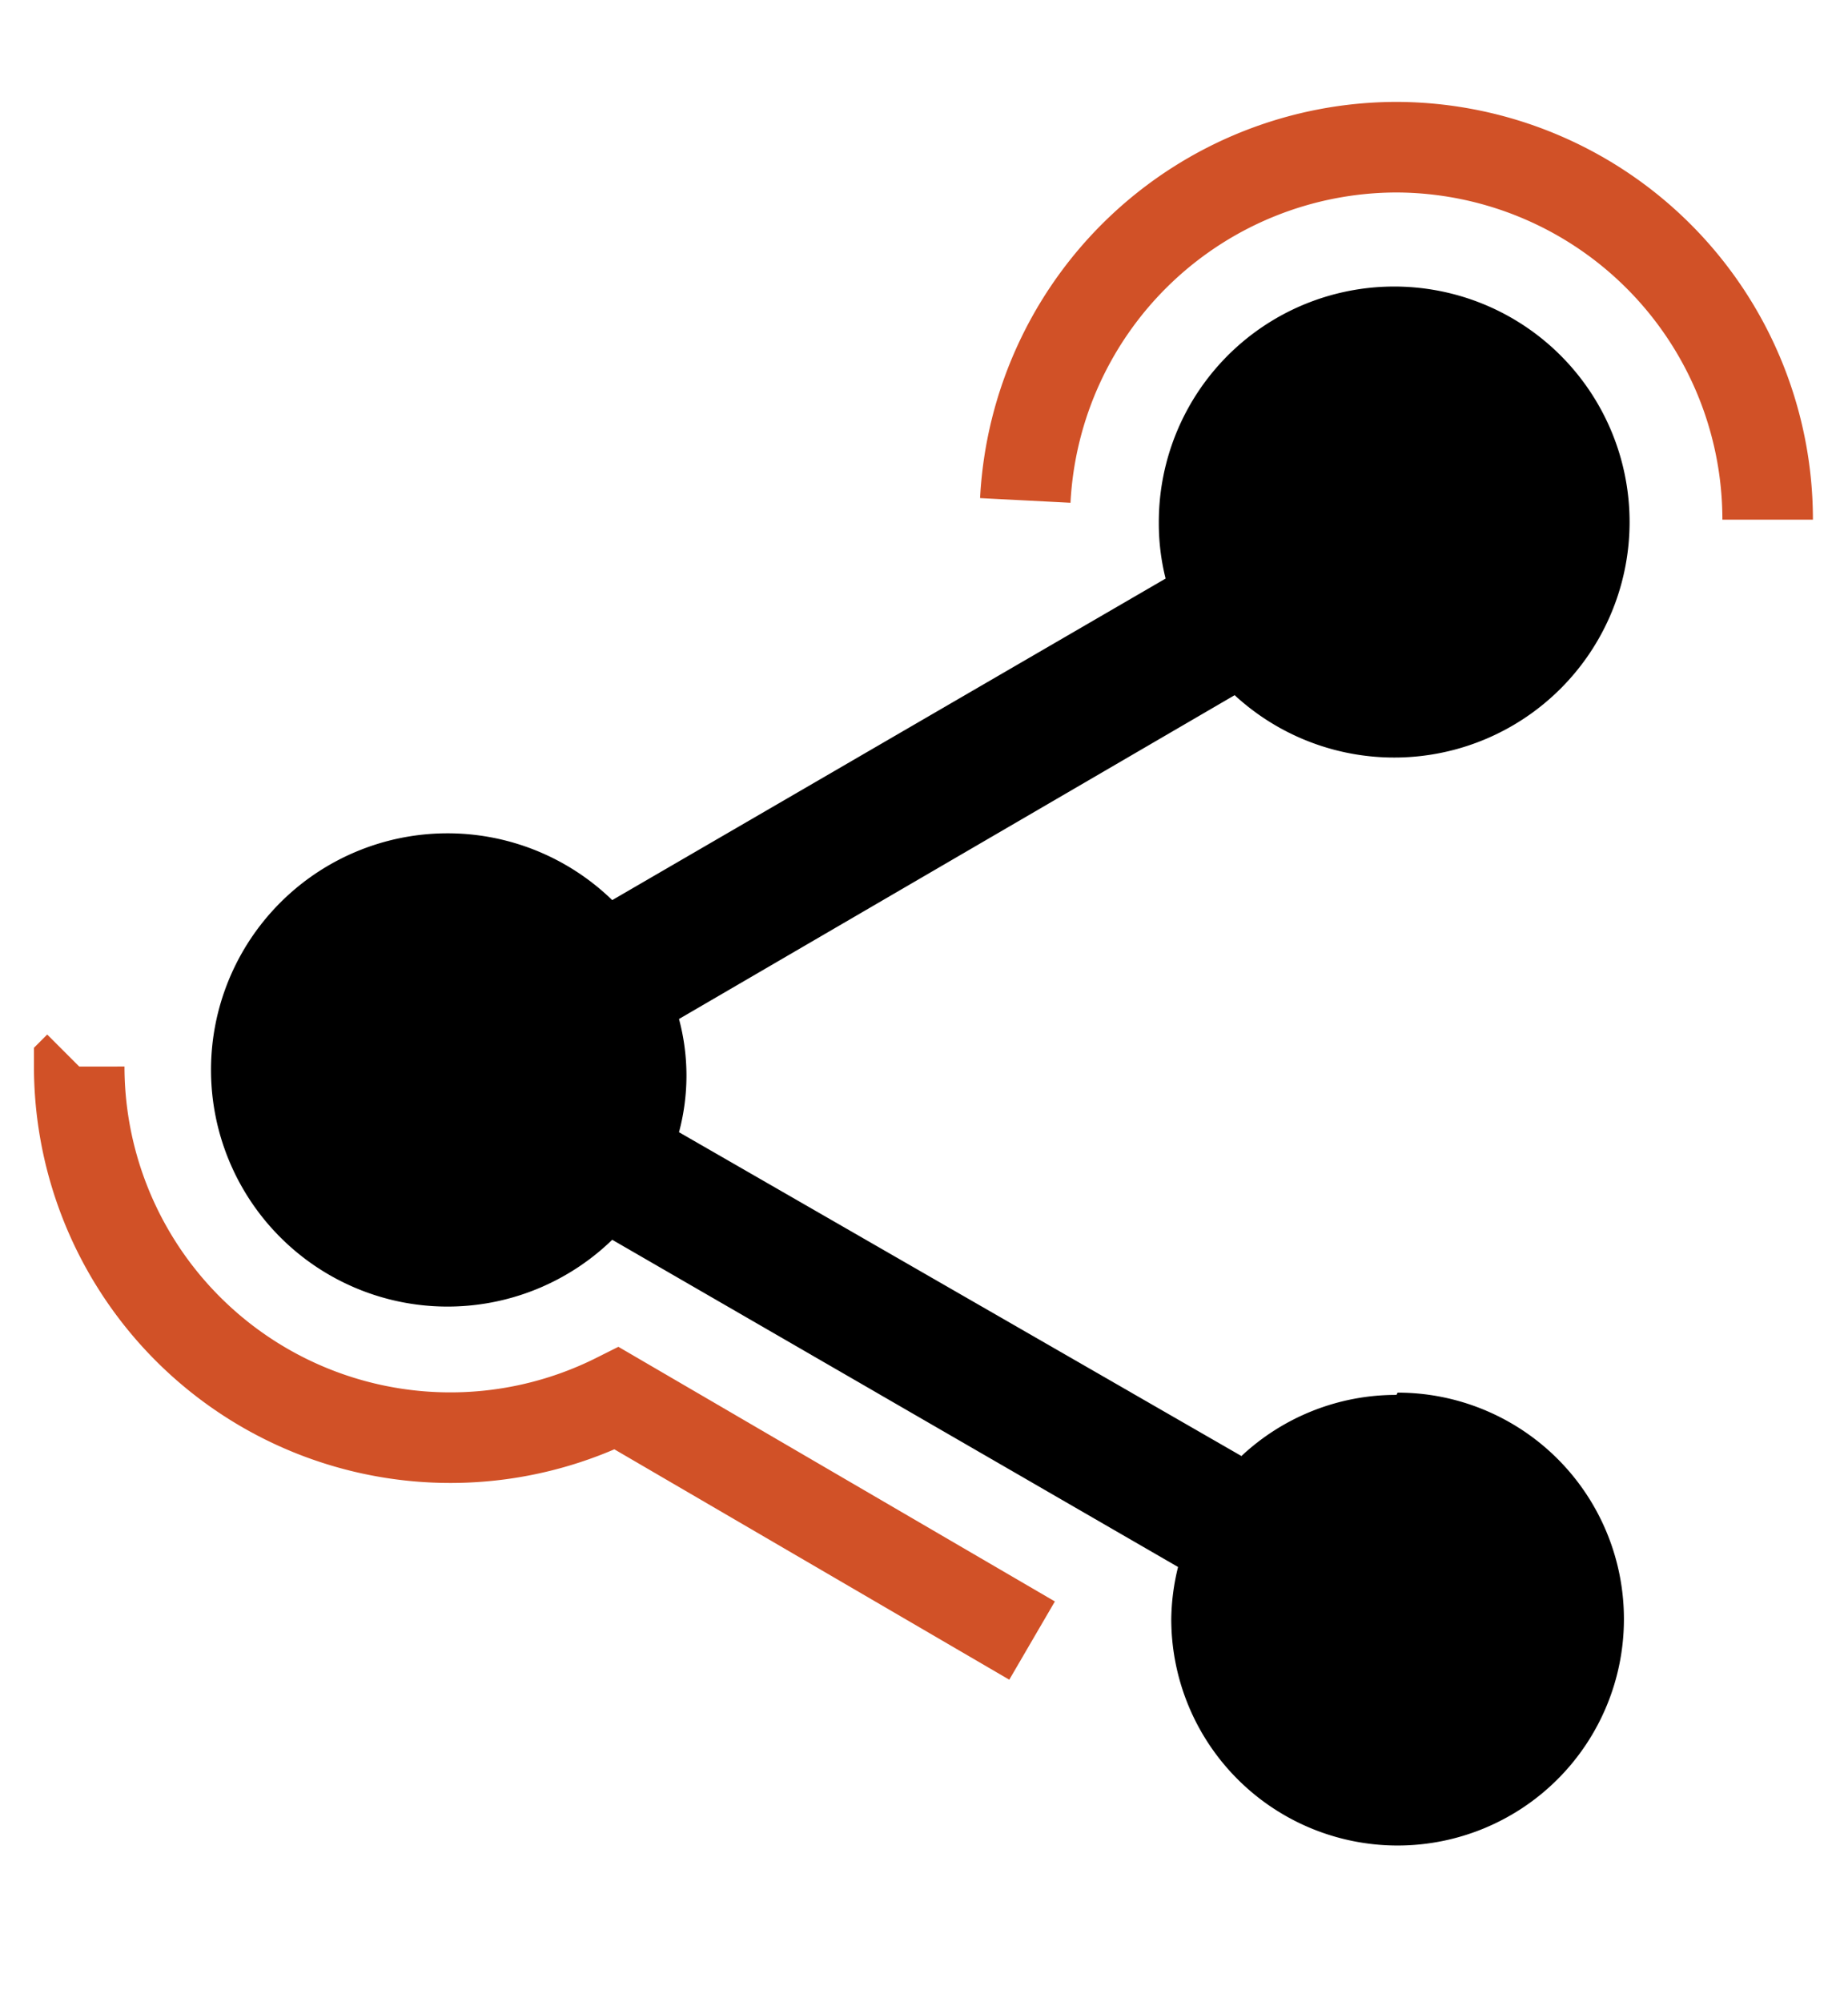 <svg xmlns="http://www.w3.org/2000/svg" viewBox="0 0 16.33 17.68"><defs><style>.cls-2{fill:none;stroke:#d15127;stroke-miterlimit:10;stroke-width:0.8px;}</style></defs><path d="M12.34,12.32a2,2,0,0,0-1.37.54L6,10A1.93,1.93,0,0,0,6,9l4.91-2.86a2.08,2.08,0,1,0-.67-1.52,2,2,0,0,0,.06.49L5.41,7.95a2.09,2.09,0,1,0,0,3l5,2.89a2,2,0,0,0-.06.46,2,2,0,1,0,2-2Z"/><path class="cls-2" d="M15.62,4.59A3.29,3.29,0,0,0,12.34,1.3h0A3.29,3.29,0,0,0,9.06,4.42m-8.36,5a3.28,3.28,0,0,0,4.75,2.93l3.67,2.14"/></svg>
